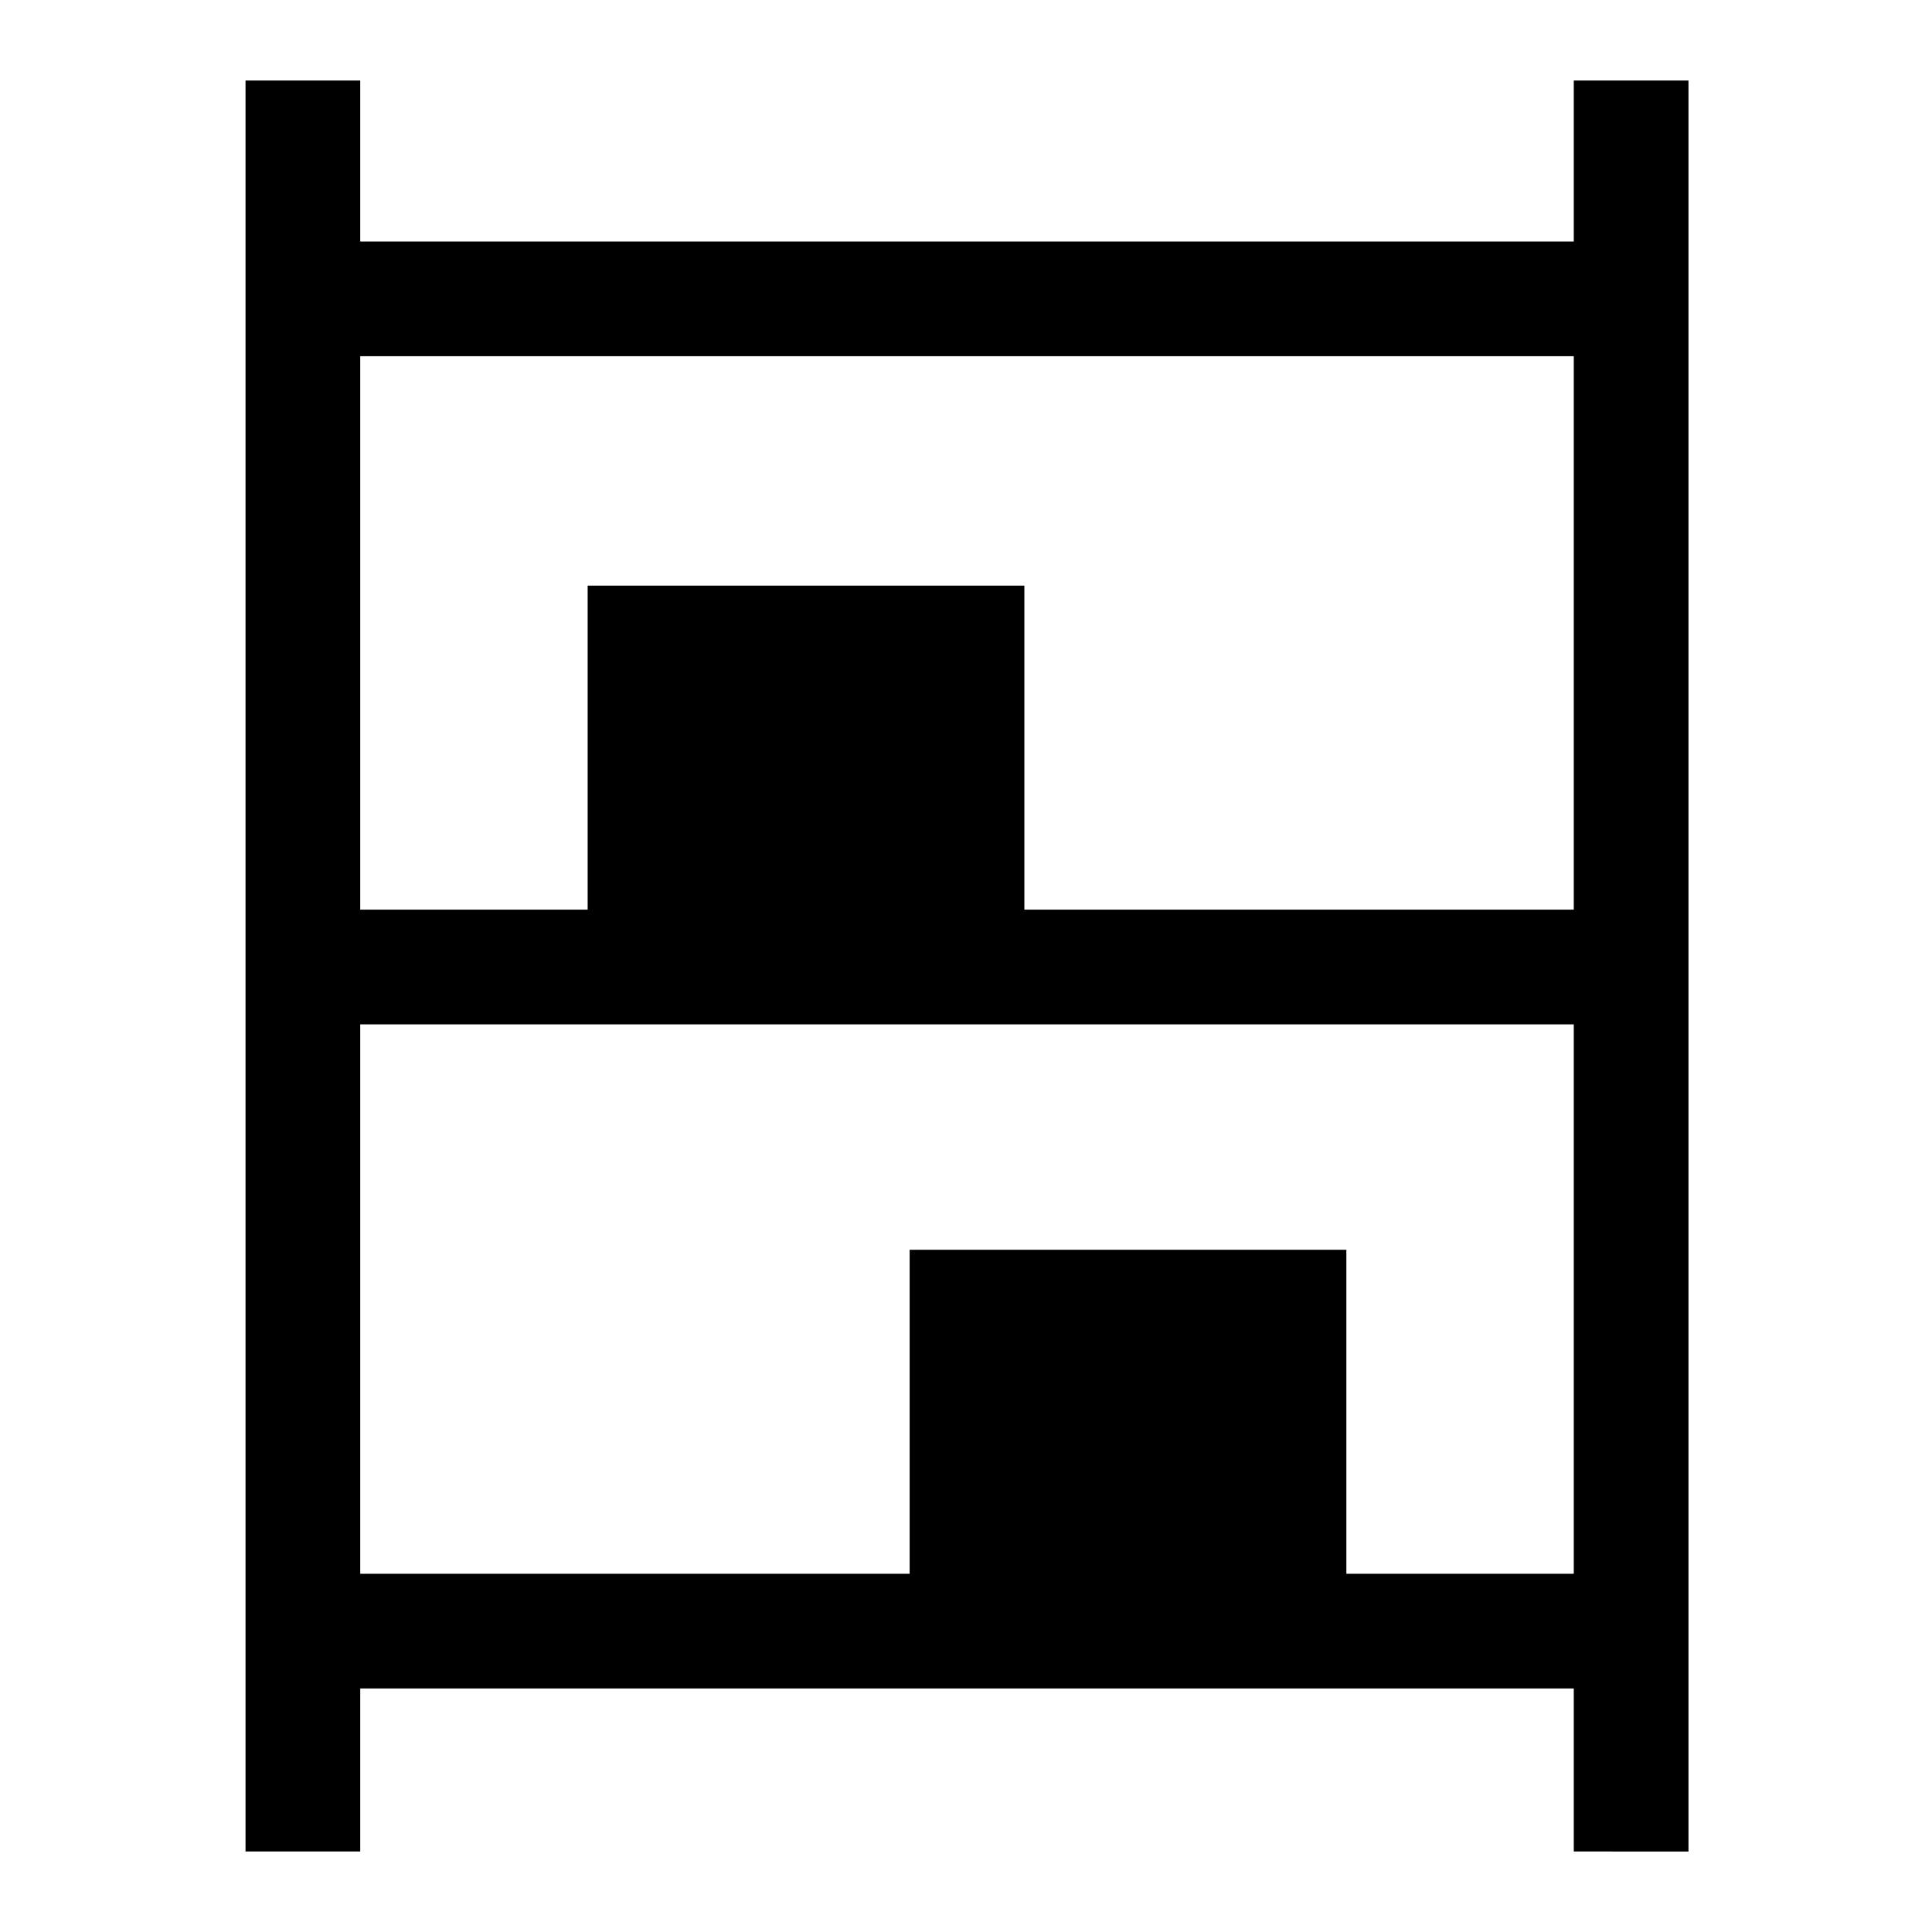 <svg xmlns="http://www.w3.org/2000/svg" height="48" width="48"><path d="M6.1 46V2h2.85v4H39.1V2h2.85v44H39.1v-4.05H8.95V46Zm2.85-23.4h5.65v-8.05h10.85v8.05H39.1V8.85H8.95Zm0 16.5H22.6v-8.05h10.85v8.05h5.65V25.45H8.95Z"/></svg>